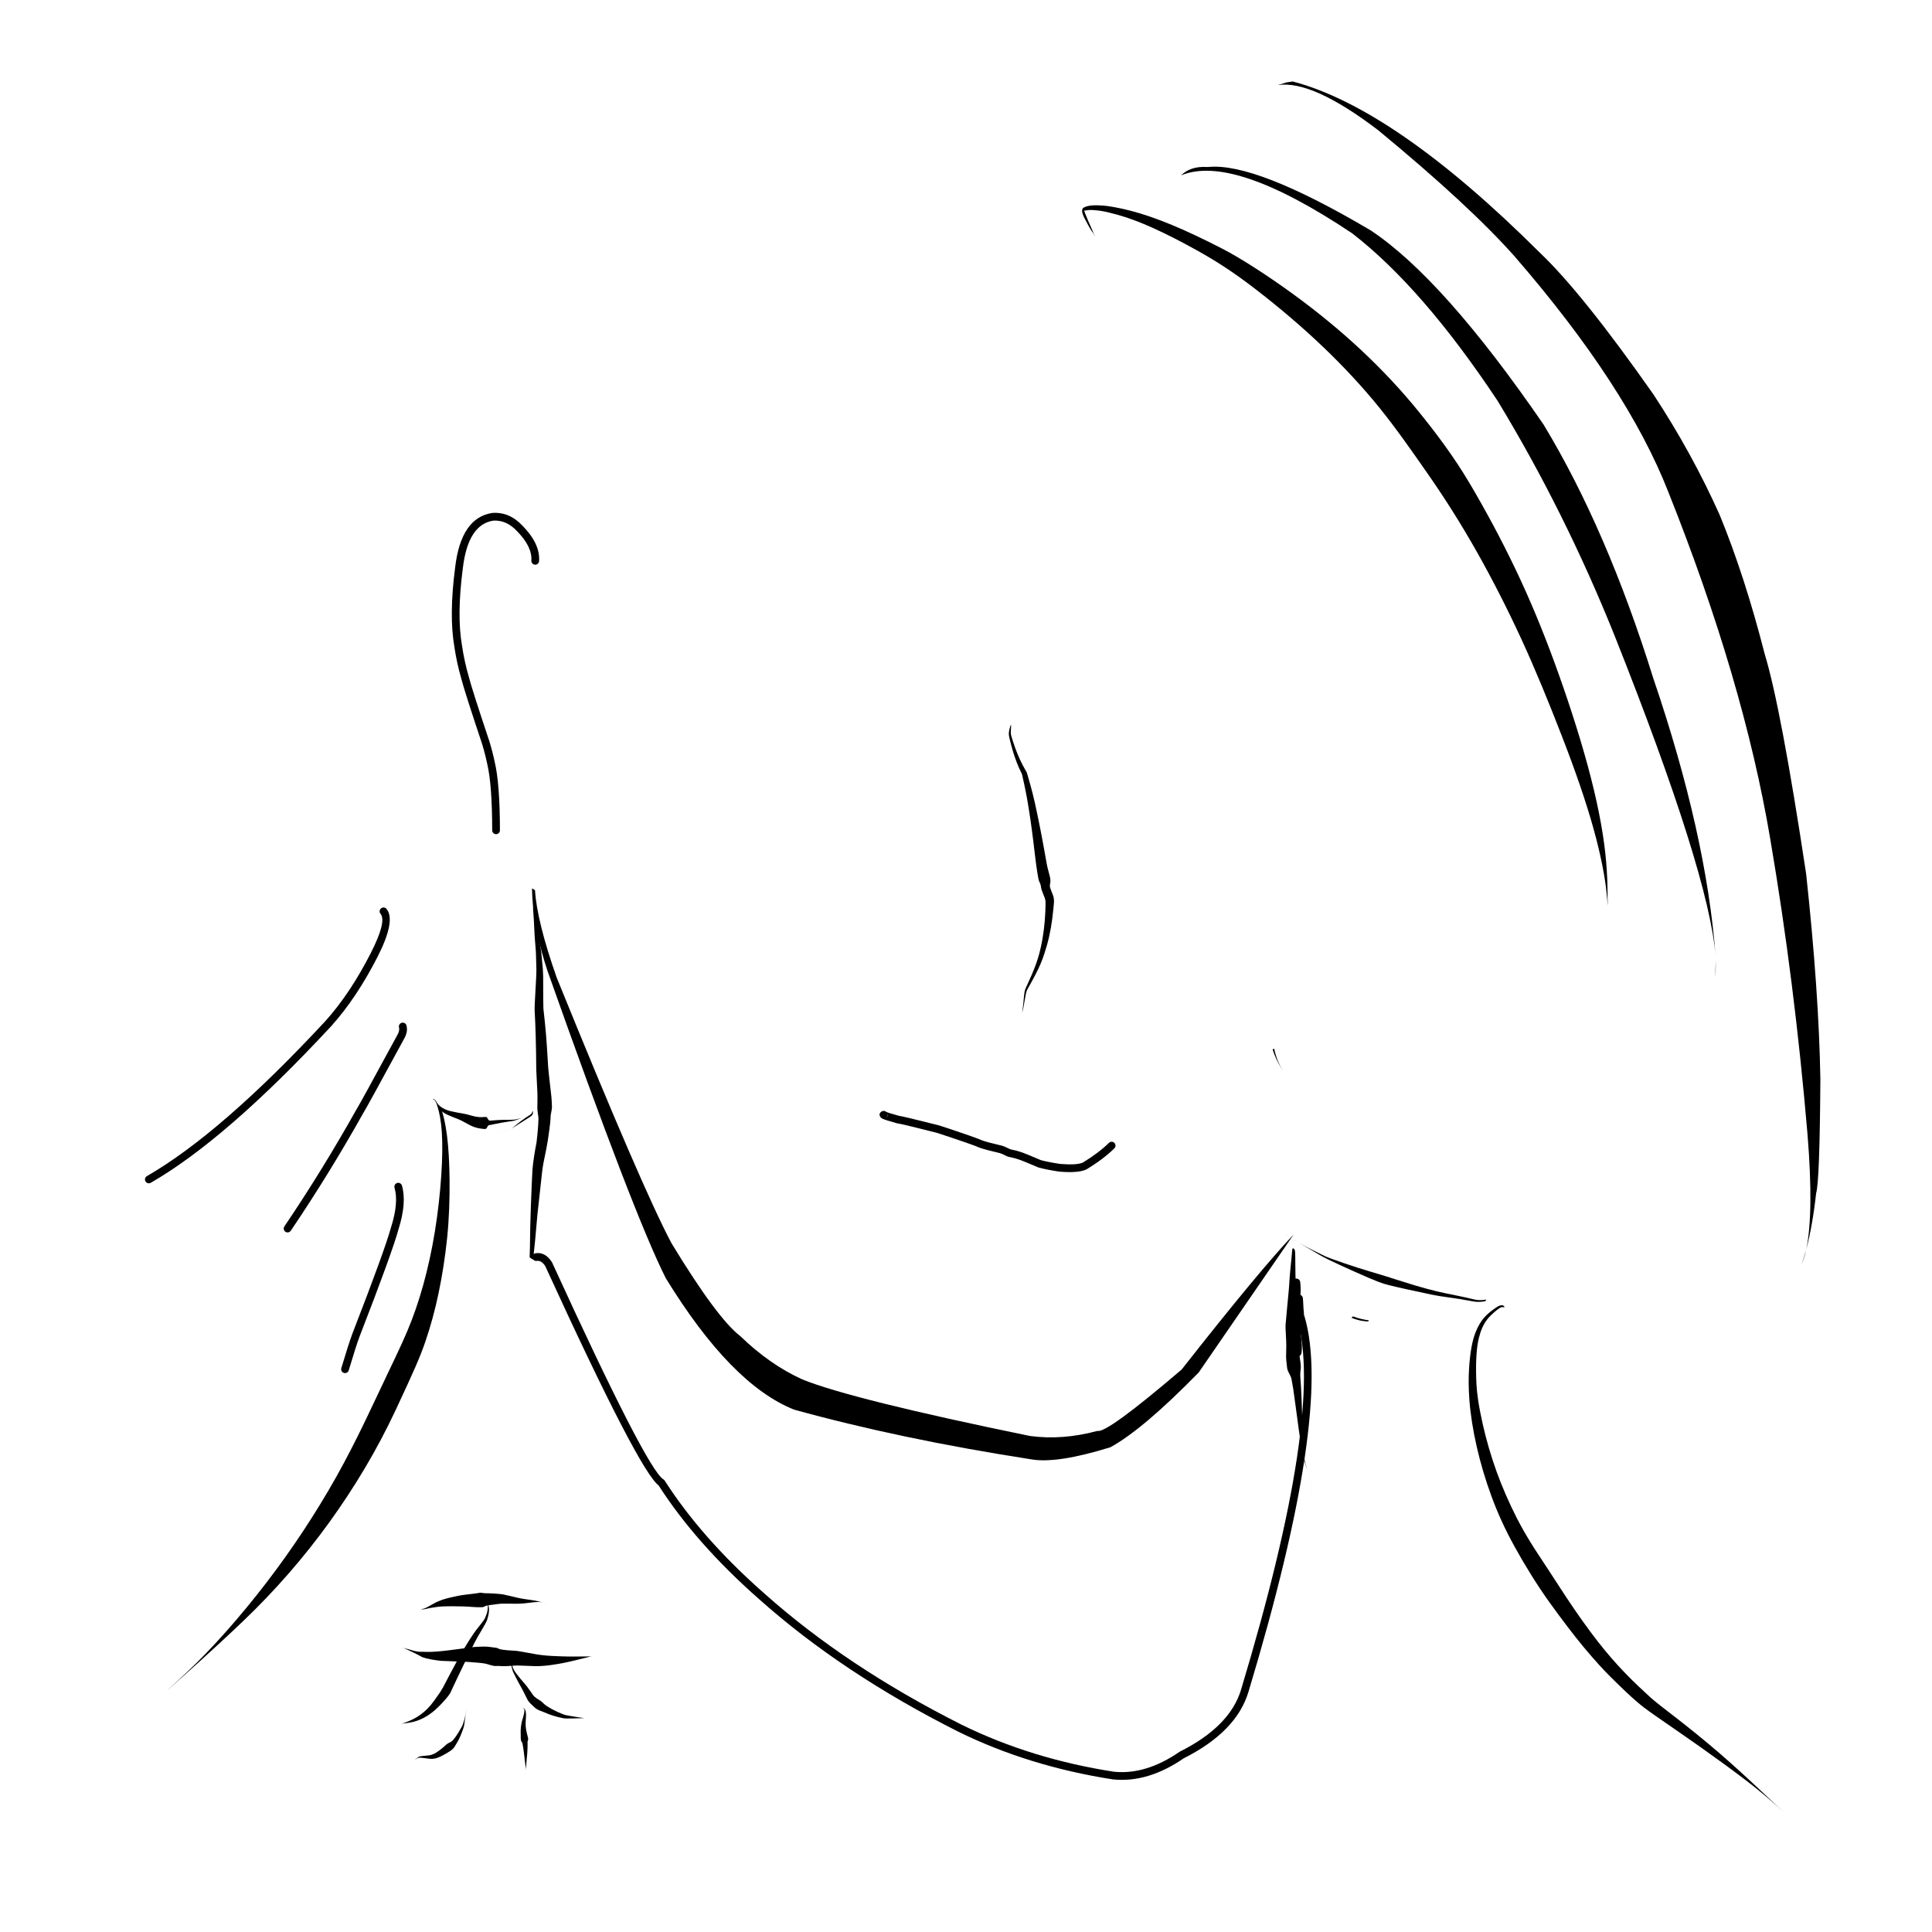 <?xml version="1.0" encoding="utf-8"?>
<svg xmlns="http://www.w3.org/2000/svg" xmlns:xlink="http://www.w3.org/1999/xlink" version="1.1" width="400px"
  height="400px" viewBox="600 1026 400 400">
  <g id="layer1">
    <g style="fill:rgb(0,0,0); fill-opacity:1.0; stroke-linejoin: miter">
      <path
        d="M863.786,1243.087L863.786,1243.088L863.48,1243.299Q863.484,1243.299,863.488,1243.3Q863.635,1243.771,863.822,1244.25Q864.195,1245.206,864.728,1246.191Q864.994,1246.683,865.301,1247.182L865.622,1247.683Q864.95,1246.607,864.492,1245.45L864.346,1245.064Q864.206,1244.676,864.09,1244.281L863.979,1243.885Q863.875,1243.488,863.795,1243.087L863.786,1243.088 Z" />
    </g>
    <g style="fill:rgb(0,0,0); fill-opacity:1.0; stroke-linejoin: miter">
      <path
        d="M880.113,1298.54L880.113,1298.541L879.802,1298.824L880.175,1298.973L880.544,1299.104Q880.915,1299.228,881.295,1299.321L881.677,1299.406L882.063,1299.475L882.454,1299.528L882.849,1299.566L883.249,1299.589L883.43,1299.358L883.439,1299.359Q883.315,1299.351,882.692,1299.25Q882.194,1299.163,881.697,1299.038Q881.001,1298.867,880.113,1298.54 Z" />
    </g>
    <g style="fill:rgb(0,0,0); fill-opacity:1.0; stroke-linejoin: miter">
      <path
        d="M690.421,1254.682C690.67,1255.26,691.097,1256.778,691.338,1258.875C691.58,1260.971,691.634,1263.643,691.496,1266.888C691.358,1270.133,691.032,1273.951,690.479,1278.013C689.926,1282.075,689.189,1285.875,688.313,1289.421C687.437,1292.968,686.411,1296.255,685.254,1299.285C684.096,1302.314,682.806,1305.084,680.194,1310.529C677.582,1315.973,673.962,1324.047,669.653,1331.711C665.343,1339.375,660.494,1346.719,655.088,1353.761C649.681,1360.803,643.697,1367.549,638.691,1372.21C633.685,1376.871,633.685,1376.871,637.059,1373.802C637.059,1373.802,643.918,1367.779,650.442,1361.534C656.966,1355.288,662.872,1348.519,668.135,1341.239C673.397,1333.959,678.044,1326.207,681.9,1317.973C685.755,1309.739,686.974,1306.942,688.054,1303.803C689.134,1300.664,690.053,1297.314,690.8,1293.745C691.547,1290.176,692.147,1286.392,692.568,1282.375C692.989,1278.358,693.112,1274.068,693.078,1270.383C693.044,1266.699,692.865,1263.597,692.54,1261.076C692.215,1258.555,691.74,1256.613,691.423,1255.835C690.801,1254.481,690.728,1255.259,690.421,1254.682 Z" />
    </g>
    <g style="fill:rgb(0,0,0); fill-opacity:1.0; stroke-linejoin: miter">
      <path
        d="M911.519,1296.672C911.494,1296.515,911.322,1296.275,911.026,1296.237C910.729,1296.2,910.381,1296.326,909.951,1296.583C909.521,1296.84,908.998,1297.227,908.511,1297.621C908.025,1298.014,907.646,1298.37,907.296,1298.774C906.946,1299.178,906.623,1299.629,906.328,1300.127C906.033,1300.625,905.766,1301.17,905.473,1301.912C905.179,1302.655,904.88,1303.713,904.648,1304.98C904.417,1306.248,904.251,1307.727,904.15,1309.418C904.05,1311.109,904.018,1313.014,904.219,1315.823C904.42,1318.632,904.956,1322.115,905.746,1325.557C906.536,1328.999,907.549,1332.406,908.788,1335.776C910.027,1339.146,911.508,1342.471,913.654,1346.349C915.8,1350.226,918.323,1354.3,920.851,1357.812C923.379,1361.324,925.715,1364.403,927.892,1367.028C930.07,1369.654,932.086,1371.833,933.481,1373.218C934.876,1374.603,935.77,1375.454,936.614,1376.261C937.458,1377.068,938.282,1377.799,939.072,1378.472C939.861,1379.145,940.615,1379.758,942.863,1381.323C945.111,1382.887,948.691,1385.33,952.067,1387.72C955.442,1390.11,958.629,1392.429,961.611,1394.703C964.592,1396.977,967.274,1399.311,969.151,1401.068C971.027,1402.825,971.027,1402.825,969.776,1401.654C969.776,1401.654,967.274,1399.311,964.638,1396.824C962.001,1394.338,959.188,1391.746,956.146,1389.11C953.103,1386.475,949.821,1383.812,946.321,1381.117C942.82,1378.422,942.197,1377.876,941.489,1377.232C940.781,1376.588,940.035,1375.883,939.237,1375.134C938.44,1374.385,937.618,1373.561,936.756,1372.683C935.893,1371.805,934.122,1369.938,932.214,1367.617C930.307,1365.296,928.239,1362.505,926.004,1359.256C923.77,1356.006,921.425,1352.261,918.727,1348.202C916.03,1344.143,914.352,1341.065,912.861,1337.901C911.37,1334.737,910.081,1331.527,909.019,1328.258C907.956,1324.99,907.103,1321.669,906.449,1318.302C905.796,1314.935,905.676,1312.978,905.627,1311.184C905.578,1309.39,905.602,1307.81,905.695,1306.447C905.788,1305.084,905.952,1303.938,906.186,1303.005C906.42,1302.072,906.614,1301.525,906.834,1301.019C907.054,1300.513,907.301,1300.052,907.577,1299.634C907.852,1299.217,908.154,1298.842,908.489,1298.507C908.823,1298.171,909.365,1297.667,909.806,1297.309C910.247,1296.951,910.586,1296.736,910.801,1296.66C911.015,1296.583,911.087,1296.597,911.111,1296.609C911.158,1296.742,911.496,1296.552,911.519,1296.672 Z" />
    </g>
    <g style="fill:rgb(0,0,0); fill-opacity:1.0; stroke-linejoin: miter">
      <path
        d="M826.749,1075.038C825.926,1073.218,824.335,1069.574,824.498,1069.593C824.661,1069.613,824.975,1069.521,825.458,1069.487C825.941,1069.453,826.583,1069.495,827.382,1069.588C828.18,1069.681,829.115,1069.852,831.307,1070.449C833.498,1071.046,835.987,1071.966,838.775,1073.228C841.563,1074.491,844.66,1076.072,848.064,1077.977C851.467,1079.883,855.094,1082.116,860.149,1086.027C865.203,1089.939,869.866,1093.927,874.114,1098.002C878.362,1102.076,882.209,1106.224,885.634,1110.466C889.058,1114.709,892.105,1119.078,895.644,1124.154C899.184,1129.23,902.575,1134.598,905.793,1140.302C909.01,1146.005,912.086,1152.029,915.011,1158.383C917.937,1164.737,920.674,1171.451,923.44,1178.582C926.205,1185.714,928.375,1192.017,929.908,1197.522C931.44,1203.027,932.331,1207.746,932.628,1210.91C932.926,1214.074,932.926,1214.074,932.826,1211.956C932.826,1211.956,932.92,1207.693,932.353,1202.552C931.787,1197.412,930.587,1191.412,928.733,1184.573C926.88,1177.734,924.368,1170.079,921.872,1163.252C919.376,1156.426,916.67,1149.905,913.707,1143.721C910.744,1137.538,907.585,1131.663,904.273,1126.065C900.96,1120.467,897.15,1115.433,893.623,1111.096C890.095,1106.758,886.157,1102.544,881.814,1098.482C877.472,1094.419,872.721,1090.516,867.564,1086.772C862.408,1083.028,856.826,1079.42,853.013,1077.462C849.201,1075.504,845.744,1073.861,842.59,1072.557C839.436,1071.254,836.591,1070.28,834.06,1069.625C831.529,1068.97,829.327,1068.626,828.369,1068.557C827.41,1068.489,826.607,1068.48,825.946,1068.548C825.285,1068.616,824.764,1068.758,824.372,1068.982C823.98,1069.205,823.753,1069.815,824.74,1071.565C826.605,1075.109,825.872,1073.245,826.749,1075.038 Z" />
    </g>
    <g style="fill:rgb(0,0,0); fill-opacity:1.0; stroke-linejoin: miter">
      <path
        d="M955.22,1225.136L955.215,1225.137L955.21,1225.136L955.199,1225.639Q955.192,1225.873,955.185,1226.106L955.168,1226.535L955.148,1226.926Q955.127,1227.313,955.11,1227.552Q955.095,1227.789,955.053,1228.262Q955.054,1228.263,955.055,1228.263Q955.139,1227.548,955.147,1227.44Q955.178,1227.113,955.197,1226.744Q955.208,1226.536,955.215,1226.316Q955.221,1226.096,955.223,1225.863Q955.226,1225.512,955.22,1225.136 Z" />
    </g>
    <g style="fill:rgb(0,0,0); fill-opacity:1.0; stroke-linejoin: miter">
      <path
        d="M850.214,1060.565L849.796,1060.569Q846.445,1060.401,844.542,1062.303Q855.297,1057.841,879.933,1074.294Q894.505,1085.549,910.054,1108.977Q923.972,1131.897,934.314,1157.678Q953.854,1206.843,955.202,1224.01Q953.302,1198.744,942.286,1166.399Q932.657,1135.519,919.576,1113.898Q898.792,1083.65,883.793,1073.704Q860.007,1059.638,850.214,1060.565 Z" />
    </g>
    <g style="fill:rgb(0,0,0); fill-opacity:1.0; stroke-linejoin: miter">
      <path
        d="M973.89,1284.965L973.824,1285.194Q973.314,1286.932,972.94,1287.902L973.327,1286.921Q973.45,1286.583,973.485,1286.476Q973.673,1285.877,973.715,1285.71Q973.807,1285.358,973.885,1285.032L973.9,1284.965L973.89,1284.966 Z" />
    </g>
    <g style="fill:rgb(0,0,0); fill-opacity:1.0; stroke-linejoin: miter">
      <path
        d="M867.647,1042.868L866.414,1043.052L864.585,1043.613Q871.688,1042.548,885.351,1052.968Q904.232,1068.543,913.595,1079.096Q936.835,1105.925,945.418,1127.88Q960.964,1166.865,966.486,1199.55Q971.528,1229.076,974.234,1260.94Q975.538,1277.12,973.966,1284.689Q975.285,1279.644,976.017,1273Q976.749,1270.677,976.889,1249.472Q976.589,1231.39,973.94,1206.913Q968.738,1172.459,965.351,1161.363Q961.24,1145.284,956.048,1132.63Q950.312,1119.802,942.319,1107.649Q927.555,1086.612,918.81,1078.32Q888.834,1048.454,867.647,1042.868 Z" />
    </g>
    <g style="fill:rgb(0,0,0); fill-opacity:1.0; stroke-linejoin: miter">
      <path
        d="M710.145,1209.926L710.207,1211.663Q710.601,1218.691,713.356,1227.021Q731.236,1277.566,737.843,1290.635Q751.343,1312.65,764.414,1317.85Q786.457,1323.945,813.494,1328.139Q818.797,1329.083,829.903,1325.636Q836.689,1321.909,848.188,1310.143L867.841,1281.578Q860.802,1288.978,844.646,1309.546Q829.14,1322.799,827.208,1322.255Q819.986,1324.212,813.242,1323.303Q776.309,1315.727,766.086,1311.583Q759.345,1308.516,753.256,1302.616Q748.506,1298.988,739.052,1283.441Q733.026,1272.175,715.254,1228.391Q711.158,1216.729,710.767,1210.303L710.145,1209.926 Z" />
    </g>
    <g style="fill:rgb(0,0,0); fill-opacity:1.0; stroke-linejoin: miter">
    </g>
    <g style="fill:rgb(0,0,0); fill-opacity:1.0; stroke-linejoin: miter">
    </g>
    <g style="fill:rgb(0,0,0); fill-opacity:1.0; stroke-linejoin: miter">
    </g>
    <g style="fill:rgb(0,0,0); fill-opacity:1.0; stroke-linejoin: miter">
      <path
        d="M687.196,1359.201C687.25,1359.202,687.359,1359.202,687.468,1359.197C687.577,1359.193,687.686,1359.191,687.794,1359.179C687.902,1359.168,688.013,1359.162,688.308,1359.081C688.603,1359,689.056,1358.914,689.456,1358.854C689.857,1358.794,690.194,1358.73,690.479,1358.695C690.764,1358.661,690.986,1358.632,691.16,1358.626C691.333,1358.62,691.482,1358.607,691.652,1358.596C691.822,1358.585,692.015,1358.591,692.224,1358.58C692.433,1358.569,692.662,1358.561,692.884,1358.562C693.107,1358.562,693.338,1358.56,693.607,1358.559C693.877,1358.559,694.186,1358.569,694.533,1358.573C694.88,1358.577,695.265,1358.586,695.494,1358.585C695.723,1358.583,695.816,1358.587,696.039,1358.598C696.261,1358.609,696.595,1358.624,697.037,1358.649C697.48,1358.675,698.029,1358.714,698.391,1358.737C698.754,1358.761,698.909,1358.762,699.106,1358.761C699.303,1358.76,699.554,1358.756,699.863,1358.751C700.172,1358.745,700.511,1358.467,700.765,1358.419C701.019,1358.372,701.186,1358.347,701.369,1358.321C701.553,1358.295,701.753,1358.268,701.97,1358.241C702.187,1358.214,702.42,1358.183,702.635,1358.154C702.85,1358.126,703.019,1358.103,703.185,1358.083C703.352,1358.064,703.514,1358.047,703.674,1358.035C703.834,1358.022,703.991,1358.012,704.718,1358.016C705.446,1358.021,706.806,1358.03,706.854,1358.033C706.901,1358.035,706.971,1358.035,707.06,1358.033C707.15,1358.031,707.259,1358.029,707.389,1358.025C707.518,1358.021,707.664,1358.015,707.811,1358.011C707.957,1358.006,708.17,1357.991,708.447,1357.966C708.725,1357.94,709.069,1357.9,709.48,1357.85C709.891,1357.8,710.366,1357.738,710.564,1357.723C710.761,1357.707,710.939,1357.695,711.093,1357.687C711.248,1357.678,711.38,1357.673,711.488,1357.671C711.597,1357.669,711.682,1357.671,712.014,1357.716C712.346,1357.761,712.598,1357.839,712.774,1357.932C712.95,1358.024,713.05,1358.133,713.086,1358.222C713.123,1358.311,713.123,1358.311,713.098,1358.252C713.098,1358.252,713.05,1358.133,712.925,1358.03C712.8,1357.926,712.598,1357.839,712.32,1357.767C712.042,1357.694,711.693,1357.604,711.601,1357.579C711.51,1357.553,711.395,1357.525,711.257,1357.494C711.118,1357.463,710.957,1357.429,710.773,1357.393C710.589,1357.357,710.374,1357.318,709.919,1357.255C709.464,1357.192,709.079,1357.136,708.765,1357.09C708.451,1357.043,708.207,1357.005,708.038,1356.975C707.869,1356.944,707.763,1356.92,707.622,1356.891C707.481,1356.862,707.363,1356.838,707.267,1356.818C707.172,1356.798,707.098,1356.781,707.05,1356.769C707.002,1356.757,706.964,1356.75,705.637,1356.437C704.31,1356.123,704.083,1356.092,703.903,1356.068C703.723,1356.044,703.54,1356.026,703.353,1356.008C703.167,1355.989,702.977,1355.974,702.788,1355.961C702.599,1355.949,702.352,1355.93,702.116,1355.916C701.879,1355.902,701.657,1355.893,701.45,1355.884C701.244,1355.876,701.051,1355.869,700.857,1355.866C700.663,1355.863,700.246,1355.872,699.899,1355.798C699.552,1355.723,699.279,1355.772,699.07,1355.807C698.86,1355.843,698.717,1355.867,698.643,1355.881C698.568,1355.895,697.948,1355.968,697.433,1356.034C696.919,1356.099,696.509,1356.149,696.201,1356.185C695.894,1356.221,695.686,1356.252,695.574,1356.269C695.462,1356.287,695.059,1356.357,694.689,1356.434C694.318,1356.512,693.984,1356.582,693.686,1356.651C693.388,1356.719,693.126,1356.778,692.899,1356.831C692.671,1356.884,692.425,1356.96,692.196,1357.022C691.967,1357.083,691.757,1357.143,691.566,1357.213C691.375,1357.282,691.2,1357.343,691.051,1357.413C690.901,1357.483,690.706,1357.558,690.459,1357.664C690.211,1357.771,689.931,1357.934,689.604,1358.114C689.277,1358.293,688.907,1358.509,688.483,1358.727C688.059,1358.944,687.97,1358.979,687.87,1359.014C687.771,1359.048,687.668,1359.072,687.564,1359.092C687.461,1359.113,687.355,1359.125,687.302,1359.131C687.194,1359.138,687.25,1359.2,687.196,1359.201 Z" />
    </g>
    <g style="fill:rgb(0,0,0); fill-opacity:1.0; stroke-linejoin: miter">
      <path
        d="M683.291,1367.09C684.464,1367.568,686.752,1368.688,687.051,1368.889C687.35,1369.091,687.686,1369.186,688.045,1369.287C688.404,1369.388,688.789,1369.467,689.198,1369.551C689.607,1369.636,690.033,1369.695,690.227,1369.722C690.422,1369.75,690.621,1369.773,690.822,1369.804C691.023,1369.835,691.224,1369.852,691.427,1369.867C691.63,1369.881,691.857,1369.895,694.716,1369.991C697.575,1370.087,697.768,1370.157,697.989,1370.171C698.211,1370.186,698.444,1370.201,698.687,1370.223C698.931,1370.245,699.185,1370.268,699.457,1370.294C699.728,1370.321,699.829,1370.33,699.913,1370.343C699.997,1370.357,700.105,1370.374,700.234,1370.396C700.363,1370.417,700.512,1370.444,700.621,1370.467C700.729,1370.489,701.142,1370.617,701.563,1370.736C701.984,1370.854,702.359,1370.958,702.71,1370.927C703.061,1370.896,703.359,1370.924,703.602,1370.937C703.844,1370.949,703.904,1370.956,704.019,1370.959C704.135,1370.963,704.261,1370.964,704.401,1370.963C704.541,1370.962,704.696,1370.958,704.891,1370.954C705.086,1370.949,705.452,1370.922,705.752,1370.899C706.051,1370.875,706.313,1370.859,706.536,1370.846C706.759,1370.833,706.941,1370.825,707.057,1370.82C707.172,1370.814,708.937,1370.882,709.918,1370.924C710.899,1370.966,711.087,1370.966,711.296,1370.96C711.505,1370.955,711.735,1370.946,711.986,1370.931C712.238,1370.918,712.512,1370.899,712.79,1370.877C713.068,1370.855,713.421,1370.818,713.87,1370.758C714.319,1370.698,714.871,1370.614,715.529,1370.505C716.186,1370.396,716.949,1370.255,718.428,1369.913C719.908,1369.571,722.001,1369.029,722.171,1368.991C722.34,1368.953,722.533,1368.939,722.746,1368.927C722.959,1368.915,723.192,1368.906,723.378,1368.9C723.563,1368.894,723.563,1368.894,723.439,1368.898C723.439,1368.898,723.192,1368.906,722.966,1368.916C722.739,1368.926,722.533,1368.939,722.346,1368.943C722.159,1368.947,721.99,1368.944,719.833,1368.963C717.676,1368.983,716.853,1368.951,716.121,1368.923C715.389,1368.895,714.77,1368.871,714.266,1368.846C713.761,1368.821,713.373,1368.794,713.1,1368.766C712.826,1368.737,712.544,1368.707,712.292,1368.68C712.04,1368.653,711.815,1368.626,711.617,1368.599C711.419,1368.572,711.248,1368.546,711.114,1368.524C710.98,1368.502,709.24,1368.183,708.25,1368.006C707.261,1367.83,707.057,1367.81,706.825,1367.789C706.593,1367.769,706.331,1367.749,706.035,1367.731C705.74,1367.713,705.411,1367.694,705.194,1367.678C704.977,1367.662,704.827,1367.646,704.695,1367.63C704.564,1367.615,704.453,1367.602,704.362,1367.59C704.272,1367.578,704.204,1367.568,704.077,1367.553C703.949,1367.539,703.79,1367.511,703.56,1367.464C703.329,1367.418,703.064,1367.197,702.705,1367.154C702.345,1367.112,701.927,1367.052,701.512,1366.997C701.096,1366.941,700.905,1366.931,700.727,1366.923C700.55,1366.915,700.385,1366.91,700.232,1366.908C700.078,1366.906,699.932,1366.911,699.745,1366.918C699.557,1366.924,699.273,1366.933,698.999,1366.947C698.724,1366.961,698.46,1366.975,698.205,1366.992C697.95,1367.008,697.704,1367.03,696.155,1367.259C694.606,1367.489,691.768,1367.813,691.594,1367.831C691.421,1367.85,691.236,1367.864,691.051,1367.877C690.866,1367.889,690.681,1367.922,690.497,1367.93C690.312,1367.938,690.121,1367.947,689.715,1367.977C689.309,1368.007,688.931,1368.013,688.577,1368.005C688.223,1367.998,687.888,1368.009,687.581,1367.98C687.273,1367.95,686.962,1368.104,685.728,1367.797C683.307,1367.049,684.477,1367.532,683.291,1367.09 Z" />
    </g>
    <g style="fill:rgb(0,0,0); fill-opacity:1.0; stroke-linejoin: miter">
      <path
        d="M700.568,1357.779C700.623,1357.734,700.716,1357.695,700.789,1357.728C700.861,1357.761,700.922,1357.871,700.96,1358.063C700.997,1358.256,701.003,1358.529,700.995,1358.799C700.988,1359.07,700.961,1359.292,700.918,1359.525C700.875,1359.759,700.803,1360.001,700.715,1360.256C700.628,1360.51,700.509,1360.772,700.434,1360.958C700.359,1361.143,700.269,1361.287,700.052,1361.595C699.835,1361.904,699.485,1362.351,699.015,1362.938C698.544,1363.525,697.946,1364.247,696.152,1367.211C694.358,1370.176,691.767,1375.341,691.671,1375.457C691.576,1375.573,691.501,1375.718,691.408,1375.881C691.315,1376.045,691.203,1376.226,691.074,1376.425C690.945,1376.624,690.786,1376.853,689.924,1378.062C689.063,1379.272,688.117,1380.24,687.07,1380.998C686.022,1381.756,684.855,1382.298,683.911,1382.618C682.967,1382.938,682.967,1382.938,683.617,1382.796C683.617,1382.796,684.979,1382.729,686.275,1382.286C687.572,1381.842,688.81,1381.125,689.968,1380.127C691.126,1379.129,692.176,1377.898,692.352,1377.691C692.527,1377.485,692.691,1377.28,692.837,1377.084C692.983,1376.889,693.113,1376.701,693.225,1376.519C693.338,1376.336,693.358,1376.148,695.859,1370.947C698.36,1365.745,698.879,1364.912,699.335,1364.156C699.791,1363.4,700.141,1362.793,700.392,1362.336C700.643,1361.88,700.798,1361.57,700.847,1361.401C700.895,1361.231,700.985,1360.946,701.057,1360.656C701.129,1360.365,701.182,1360.089,701.212,1359.825C701.242,1359.562,701.253,1359.312,701.239,1359.076C701.225,1358.84,701.17,1358.512,701.105,1358.265C701.039,1358.018,700.974,1357.848,700.893,1357.755C700.811,1357.661,700.709,1357.652,700.655,1357.678C700.545,1357.752,700.624,1357.731,700.568,1357.779 Z" />
    </g>
    <g style="fill:rgb(0,0,0); fill-opacity:1.0; stroke-linejoin: miter">
      <path
        d="M705.615,1370.187C705.628,1370.203,705.656,1370.242,705.68,1370.294C705.704,1370.346,705.731,1370.407,705.762,1370.476C705.793,1370.545,705.824,1370.625,705.861,1370.771C705.898,1370.917,705.938,1371.129,705.982,1371.325C706.026,1371.521,706.075,1371.702,706.129,1371.867C706.184,1372.033,706.244,1372.183,706.376,1372.448C706.507,1372.714,706.702,1373.109,706.906,1373.504C707.11,1373.899,707.32,1374.297,707.539,1374.696C707.758,1375.094,707.995,1375.487,708.338,1376.15C708.681,1376.814,709.151,1377.82,709.275,1378.021C709.399,1378.222,709.569,1378.429,709.779,1378.648C709.989,1378.867,710.242,1379.106,710.537,1379.377C710.831,1379.647,711.198,1379.957,711.821,1380.181C712.444,1380.404,713.021,1380.665,713.604,1380.891C714.186,1381.118,714.776,1381.304,715.371,1381.456C715.966,1381.608,716.548,1381.722,716.669,1381.751C716.79,1381.78,717.066,1381.796,717.491,1381.799C717.918,1381.802,718.501,1381.791,719.245,1381.769C719.99,1381.747,720.894,1381.721,721.008,1381.725C721.123,1381.73,721.261,1381.727,721.423,1381.716C721.585,1381.705,721.77,1381.686,721.921,1381.668C722.072,1381.65,722.072,1381.65,721.971,1381.662C721.971,1381.662,721.77,1381.686,721.592,1381.702C721.415,1381.718,721.261,1381.727,721.131,1381.727C721,1381.728,720.894,1381.721,720.053,1381.592C719.212,1381.463,718.533,1381.352,718.016,1381.261C717.499,1381.17,717.147,1381.103,716.983,1381.06C716.82,1381.017,716.775,1380.986,716.227,1380.772C715.68,1380.557,715.154,1380.316,714.639,1380.049C714.125,1379.782,713.622,1379.49,713.13,1379.169C712.638,1378.849,712.264,1378.354,711.932,1378.156C711.601,1377.958,711.312,1377.775,711.085,1377.612C710.859,1377.45,710.695,1377.314,710.595,1377.221C710.495,1377.128,710.438,1377.075,709.813,1376.153C709.187,1375.231,708.861,1374.85,708.57,1374.513C708.279,1374.175,707.98,1373.846,707.698,1373.508C707.416,1373.17,707.145,1372.828,706.886,1372.481C706.627,1372.134,706.55,1372.023,706.476,1371.891C706.401,1371.759,706.326,1371.608,706.253,1371.439C706.181,1371.269,706.112,1371.081,706.049,1370.871C705.986,1370.662,705.938,1370.57,705.894,1370.498C705.85,1370.426,705.81,1370.362,705.767,1370.312C705.723,1370.262,705.69,1370.217,705.673,1370.198C705.642,1370.162,705.629,1370.203,705.615,1370.187 Z" />
    </g>
    <g style="fill:rgb(0,0,0); fill-opacity:1.0; stroke-linejoin: miter">
      <path
        d="M708.233,1379.667C708.278,1379.666,708.358,1379.68,708.423,1379.723C708.488,1379.765,708.536,1379.836,708.555,1379.939C708.574,1380.042,708.578,1380.169,708.571,1380.262C708.564,1380.354,708.559,1380.409,708.547,1380.477C708.536,1380.546,708.524,1380.628,708.504,1380.724C708.485,1380.819,708.465,1380.927,708.448,1381C708.431,1381.074,708.422,1381.115,708.397,1381.203C708.373,1381.29,708.339,1381.418,708.29,1381.585C708.24,1381.752,708.179,1381.958,708.133,1382.116C708.086,1382.274,708.065,1382.349,708.048,1382.424C708.03,1382.499,708.014,1382.574,707.999,1382.648C707.985,1382.722,707.971,1382.796,707.953,1382.886C707.935,1382.975,707.917,1383.084,707.901,1383.194C707.885,1383.303,707.871,1383.412,707.857,1383.523C707.843,1383.632,707.833,1383.743,707.826,1383.836C707.819,1383.928,707.814,1384.004,707.811,1384.079C707.808,1384.154,707.806,1384.229,707.801,1384.305C707.796,1384.381,707.796,1384.457,707.798,1384.561C707.801,1384.664,707.805,1384.82,707.806,1385.019C707.808,1385.218,707.813,1385.461,707.815,1385.748C707.817,1386.036,707.823,1386.367,707.98,1386.581C708.137,1386.795,708.16,1386.911,708.183,1387.03C708.206,1387.148,708.228,1387.269,708.249,1387.391C708.271,1387.513,708.291,1387.637,708.312,1387.764C708.332,1387.891,708.352,1388.021,708.371,1388.154C708.39,1388.286,708.409,1388.42,708.426,1388.556C708.444,1388.693,708.462,1388.831,708.478,1388.963C708.494,1389.095,708.51,1389.227,708.527,1389.371C708.545,1389.515,708.562,1389.671,708.581,1389.839C708.6,1390.006,708.619,1390.186,708.633,1390.315C708.647,1390.445,708.655,1390.514,708.664,1390.583C708.672,1390.652,708.681,1390.721,708.69,1390.791C708.699,1390.86,708.708,1390.928,708.725,1391.045C708.741,1391.161,708.765,1391.327,708.79,1391.495C708.815,1391.664,708.841,1391.835,708.868,1392.01C708.894,1392.185,708.91,1392.363,708.915,1392.481C708.92,1392.599,708.918,1392.654,708.912,1392.709C708.906,1392.764,708.895,1392.82,708.88,1392.877C708.864,1392.933,708.844,1392.99,708.825,1393.042C708.806,1393.093,708.781,1393.147,708.743,1393.21C708.705,1393.274,708.653,1393.348,708.587,1393.433C708.522,1393.518,708.442,1393.613,708.376,1393.691C708.31,1393.768,708.31,1393.768,708.354,1393.716C708.354,1393.716,708.442,1393.613,708.517,1393.522C708.592,1393.429,708.653,1393.348,708.701,1393.277C708.748,1393.207,708.781,1393.147,708.801,1393.097C708.821,1393.048,708.844,1392.99,708.863,1392.934C708.881,1392.877,708.895,1392.82,708.904,1392.765C708.914,1392.709,708.918,1392.654,708.919,1392.599C708.919,1392.544,708.91,1392.363,708.914,1392.185C708.918,1392.007,708.929,1391.832,708.94,1391.659C708.951,1391.487,708.962,1391.319,708.973,1391.154C708.985,1390.988,708.99,1390.92,708.995,1390.851C709.001,1390.783,709.006,1390.714,709.012,1390.645C709.018,1390.576,709.024,1390.507,709.03,1390.439C709.036,1390.371,709.055,1390.184,709.072,1390.008C709.089,1389.831,709.105,1389.666,709.119,1389.512C709.132,1389.358,709.145,1389.215,709.155,1389.084C709.165,1388.952,709.174,1388.809,709.181,1388.668C709.189,1388.526,709.196,1388.386,709.202,1388.248C709.208,1388.11,709.212,1387.973,709.216,1387.837C709.22,1387.702,709.222,1387.57,709.224,1387.44C709.225,1387.31,709.226,1387.182,709.225,1387.054C709.225,1386.927,709.223,1386.802,709.219,1386.674C709.216,1386.545,709.413,1386.156,709.336,1385.851C709.258,1385.546,709.19,1385.284,709.135,1385.066C709.08,1384.848,709.042,1384.674,709.016,1384.544C708.989,1384.414,708.977,1384.351,708.965,1384.286C708.953,1384.221,708.935,1384.157,708.925,1384.092C708.914,1384.027,708.904,1383.962,708.896,1383.898C708.887,1383.834,708.875,1383.736,708.864,1383.639C708.852,1383.542,708.845,1383.445,708.84,1383.347C708.835,1383.249,708.832,1383.15,708.83,1383.051C708.828,1382.951,708.828,1382.883,708.829,1382.813C708.831,1382.744,708.833,1382.674,708.835,1382.603C708.837,1382.532,708.84,1382.46,708.841,1382.39C708.841,1382.32,708.856,1382.08,708.87,1381.877C708.884,1381.674,708.891,1381.511,708.899,1381.387C708.907,1381.263,708.907,1381.176,708.905,1381.129C708.903,1381.082,708.896,1380.963,708.891,1380.854C708.885,1380.744,708.882,1380.648,708.875,1380.564C708.867,1380.48,708.861,1380.409,708.848,1380.346C708.834,1380.284,708.793,1380.129,708.728,1380.008C708.664,1379.887,708.598,1379.796,708.526,1379.732C708.455,1379.669,708.371,1379.635,708.325,1379.629C708.231,1379.626,708.28,1379.664,708.233,1379.667 Z" />
    </g>
    <g style="fill:rgb(0,0,0); fill-opacity:1.0; stroke-linejoin: miter">
      <path
        d="M685.996,1390.352C686.024,1390.312,686.09,1390.238,686.171,1390.171C686.251,1390.104,686.347,1390.047,686.457,1390.001C686.567,1389.955,686.696,1389.93,686.78,1389.921C686.863,1389.911,686.937,1389.906,687.101,1389.916C687.266,1389.926,687.513,1389.951,687.839,1389.991C688.165,1390.031,688.57,1390.094,688.923,1390.132C689.277,1390.17,689.459,1390.157,689.634,1390.14C689.808,1390.122,689.975,1390.098,690.132,1390.064C690.29,1390.03,690.44,1389.987,690.697,1389.887C690.954,1389.787,691.33,1389.616,691.725,1389.409C692.12,1389.202,692.535,1388.958,692.968,1388.679C693.402,1388.399,693.856,1388.084,694.114,1387.645C694.372,1387.205,694.58,1386.897,694.782,1386.534C694.984,1386.172,695.184,1385.755,695.383,1385.282C695.581,1384.808,695.776,1384.276,695.895,1383.934C696.015,1383.593,696.068,1383.388,696.119,1383.075C696.171,1382.761,696.224,1382.331,696.29,1381.785C696.355,1381.239,696.475,1380.582,696.571,1380.031C696.668,1379.479,696.668,1379.479,696.603,1379.847C696.603,1379.847,696.475,1380.582,696.343,1381.196C696.212,1381.809,696.065,1382.298,695.943,1382.667C695.822,1383.036,695.727,1383.283,695.658,1383.409C695.59,1383.535,695.296,1384.056,695.021,1384.513C694.747,1384.971,694.488,1385.367,694.245,1385.7C694.002,1386.033,693.776,1386.301,693.582,1386.494C693.388,1386.687,692.814,1386.821,692.442,1387.164C692.071,1387.508,691.717,1387.814,691.382,1388.083C691.047,1388.352,690.73,1388.583,690.43,1388.778C690.13,1388.972,690.05,1389.02,689.946,1389.072C689.842,1389.123,689.723,1389.172,689.591,1389.22C689.459,1389.268,689.313,1389.315,689.174,1389.364C689.035,1389.413,688.589,1389.451,688.204,1389.488C687.819,1389.524,687.513,1389.555,687.286,1389.584C687.06,1389.613,686.909,1389.634,686.83,1389.664C686.751,1389.693,686.632,1389.769,686.522,1389.846C686.412,1389.923,686.31,1389.99,686.224,1390.063C686.137,1390.136,686.062,1390.212,686.03,1390.252C685.969,1390.333,686.024,1390.311,685.996,1390.352 Z" />
    </g>
    <g style="fill:rgb(0,0,0); fill-opacity:1.0; stroke-linejoin: miter">
    </g>
    <g style="fill:rgb(0,0,0); fill-opacity:1.0; stroke-linejoin: miter">
    </g>
    <g style="fill:rgb(0,0,0); fill-opacity:1.0; stroke-linejoin: miter">
      <path
        d="M809.287,1176.011C809.232,1176.218,809.091,1176.593,809.007,1176.934C808.924,1177.274,808.877,1177.577,808.867,1177.841C808.858,1178.106,808.882,1178.335,809.02,1178.922C809.158,1179.51,809.4,1180.47,809.667,1181.381C809.935,1182.292,810.229,1183.152,810.549,1183.963C810.868,1184.775,811.213,1185.537,811.407,1185.897C811.601,1186.256,811.573,1186.23,811.646,1186.538C811.719,1186.845,811.836,1187.376,811.998,1188.121C812.16,1188.866,812.362,1189.827,812.6,1191.114C812.837,1192.402,813.081,1193.932,813.312,1195.513C813.544,1197.093,813.761,1198.726,813.965,1200.41C814.169,1202.093,814.365,1203.828,814.531,1205.058C814.697,1206.288,814.803,1206.829,814.885,1207.327C814.967,1207.824,815.027,1208.277,815.235,1208.659C815.443,1209.042,815.496,1209.403,815.534,1209.674C815.571,1209.946,815.621,1210.128,815.692,1210.332C815.762,1210.535,815.855,1210.777,815.972,1211.064C816.089,1211.351,816.224,1211.687,816.293,1211.874C816.361,1212.061,816.388,1212.172,816.409,1212.274C816.43,1212.375,816.448,1212.466,816.457,1212.547C816.466,1212.627,816.475,1212.697,816.465,1213.411C816.456,1214.125,816.409,1215.44,816.301,1216.7C816.194,1217.96,816.043,1219.168,815.845,1220.322C815.647,1221.477,815.4,1222.579,815.178,1223.408C814.955,1224.238,814.758,1224.867,814.504,1225.572C814.25,1226.278,813.939,1227.059,813.57,1227.914C813.2,1228.769,812.774,1229.697,812.518,1230.254C812.262,1230.811,812.23,1230.923,812.2,1231.039C812.17,1231.155,812.142,1231.275,812.117,1231.399C812.091,1231.524,812.068,1231.652,812.02,1232.146C811.973,1232.64,811.907,1233.378,811.848,1233.958C811.788,1234.538,811.737,1234.958,811.692,1235.22C811.648,1235.482,811.612,1235.583,811.591,1235.584C811.571,1235.585,811.571,1235.585,811.587,1235.586C811.587,1235.586,811.629,1235.595,811.683,1235.439C811.737,1235.283,811.811,1234.971,811.903,1234.502C811.996,1234.032,812.108,1233.405,812.239,1232.622C812.371,1231.838,812.401,1231.724,812.434,1231.604C812.467,1231.485,812.501,1231.369,812.537,1231.259C812.572,1231.149,812.61,1231.044,812.643,1230.956C812.677,1230.867,813.219,1229.928,813.702,1229.051C814.184,1228.174,814.603,1227.362,814.959,1226.613C815.315,1225.865,815.607,1225.18,815.835,1224.561C816.062,1223.942,816.428,1222.869,816.749,1221.731C817.071,1220.592,817.344,1219.396,817.564,1218.141C817.785,1216.887,817.957,1215.574,818.087,1214.211C818.218,1212.847,818.225,1212.707,818.224,1212.559C818.224,1212.411,818.212,1212.261,818.193,1212.108C818.174,1211.954,818.145,1211.798,818.094,1211.597C818.043,1211.397,817.874,1211.008,817.752,1210.703C817.631,1210.398,817.541,1210.146,817.477,1209.953C817.414,1209.759,817.379,1209.632,817.373,1209.598C817.367,1209.563,817.343,1209.202,817.442,1208.756C817.541,1208.309,817.449,1207.847,817.328,1207.35C817.207,1206.853,817.067,1206.32,816.919,1205.792C816.77,1205.265,816.482,1203.529,816.173,1201.815C815.865,1200.1,815.548,1198.438,815.225,1196.827C814.903,1195.216,814.577,1193.656,814.24,1192.144C813.904,1190.632,813.604,1189.526,813.362,1188.648C813.12,1187.768,812.931,1187.1,812.796,1186.639C812.661,1186.179,812.577,1185.919,812.53,1185.831C812.482,1185.744,812.089,1185.081,811.71,1184.358C811.331,1183.635,810.972,1182.856,810.634,1182.021C810.295,1181.186,809.975,1180.296,809.678,1179.348C809.381,1178.4,809.329,1178.241,809.302,1178.046C809.274,1177.851,809.267,1177.601,809.28,1177.298C809.292,1176.995,809.325,1176.639,809.335,1176.442C809.395,1176.037,809.237,1176.218,809.287,1176.011 Z" />
    </g>
    <g style="fill:rgb(0,0,0); fill-opacity:1.0; stroke-linejoin: miter">
    </g>
    <g style="fill:rgb(0,0,0); fill-opacity:1.0; stroke-linejoin: miter">
      <path
        d="M710.564,1212.001L710.556,1212.065Q710.362,1213.348,710.365,1214.138Q710.511,1215.67,710.694,1219.81L710.957,1223.188Q711.034,1225.416,711.056,1226.748Q711.048,1227.694,711.022,1228.147Q710.82,1231.497,710.741,1233.3Q710.682,1234.537,710.688,1235.159Q710.975,1239.985,711.028,1247.506L711.266,1252.322L711.279,1253.185Q711.24,1255.257,711.25,1255.53Q711.295,1256.249,711.466,1257.25L711.478,1257.785Q711.431,1259.638,711.075,1262.596Q710.489,1265.488,710.238,1268.142Q710.075,1271.178,709.902,1276.016Q709.874,1276.502,709.783,1279.996Q709.72,1285.419,709.655,1286.311L710.327,1286.817Q710.456,1286.061,710.484,1285.786Q710.716,1283.916,711.269,1277.447L712.251,1268.514Q712.339,1267.783,712.522,1266.754Q713.181,1263.601,713.417,1262.144Q713.846,1259.202,713.899,1258.547Q714.015,1257.461,714.008,1256.941L714.243,1255.636L714.277,1255.147Q714.24,1253.952,714.16,1253.086Q713.521,1247.458,713.494,1246.987Q713.218,1242.158,713.052,1240.259Q712.835,1237.652,712.506,1234.839Q712.458,1233.965,712.457,1228.141Q712.429,1227.111,712.391,1226.646Q712.188,1224.32,712.063,1223.152L711.55,1219.83Q710.915,1214.243,710.819,1214.104Q710.796,1213.734,710.786,1212.289Q710.799,1212.171,710.564,1212.001 Z" />
    </g>
    <g style="fill:rgb(0,0,0); fill-opacity:1.0; stroke-linejoin: miter">
    </g>
    <g style="fill:rgb(0,0,0); fill-opacity:1.0; stroke-linejoin: miter">
    </g>
    <g style="fill:rgb(0,0,0); fill-opacity:1.0; stroke-linejoin: miter">
      <path
        d="M867.882,1284.939C867.904,1284.815,868.043,1284.695,867.787,1284.678C867.532,1284.659,867.531,1284.776,867.514,1285.061C867.496,1285.345,867.455,1285.78,867.347,1286.914C867.238,1288.047,867.056,1289.793,867.019,1290.383C866.982,1290.974,866.947,1291.496,866.915,1291.957C866.883,1292.419,866.852,1292.82,866.823,1293.16C866.794,1293.5,866.767,1293.78,866.468,1296.918C866.17,1300.055,866.163,1300.208,866.161,1300.32C866.159,1300.433,866.157,1300.548,866.157,1300.666C866.157,1300.784,866.158,1300.906,866.163,1301.04C866.169,1301.174,866.199,1301.808,866.226,1302.335C866.252,1302.863,866.275,1303.289,866.288,1303.612C866.301,1303.934,866.306,1304.15,866.306,1304.267C866.305,1304.384,866.313,1304.498,866.312,1304.67C866.311,1304.841,866.306,1305.105,866.299,1305.457C866.291,1305.808,866.279,1306.245,866.271,1306.832C866.263,1307.42,866.39,1308.383,866.486,1309.217C866.582,1310.051,867.246,1310.754,867.386,1311.493C867.526,1312.232,867.651,1312.927,867.755,1313.574C867.86,1314.222,868.514,1319.176,868.875,1321.799C869.236,1324.421,869.281,1324.707,869.329,1324.992C869.377,1325.278,869.426,1325.563,869.477,1325.847C869.527,1326.132,869.581,1326.416,869.641,1326.726C869.701,1327.035,869.764,1327.344,869.821,1327.615C869.879,1327.885,869.932,1328.117,869.979,1328.311C870.027,1328.505,870.07,1328.66,870.203,1329.023C870.335,1329.386,870.522,1329.942,870.67,1330.435C870.818,1330.928,870.938,1331.355,871.03,1331.716C871.123,1332.077,871.187,1332.372,871.245,1332.678C871.302,1332.985,871.363,1333.333,871.412,1333.663C871.461,1333.992,871.497,1334.302,871.522,1334.593C871.546,1334.884,871.558,1335.155,871.562,1335.349C871.565,1335.543,871.565,1335.543,871.563,1335.414C871.563,1335.414,871.558,1335.155,871.542,1334.877C871.526,1334.6,871.497,1334.302,871.457,1333.986C871.416,1333.669,871.363,1333.333,871.298,1332.978C871.233,1332.623,871.187,1332.372,871.113,1332.055C871.039,1331.738,870.938,1331.355,870.808,1330.906C870.679,1330.457,870.522,1329.942,870.358,1329.354C870.194,1328.766,870.169,1328.637,870.142,1328.468C870.115,1328.298,870.087,1328.089,870.057,1327.842C870.028,1327.594,869.998,1327.308,869.966,1326.983C869.935,1326.658,869.91,1326.372,869.887,1326.085C869.865,1325.798,869.844,1325.512,869.826,1325.225C869.808,1324.938,869.791,1324.652,869.778,1324.367C869.765,1324.083,869.607,1319.085,869.498,1316.249C869.39,1313.413,869.341,1312.722,869.281,1311.987C869.221,1311.253,869.15,1310.475,869.277,1309.619C869.405,1308.763,869.227,1307.908,869.128,1307.299C869.029,1306.69,869.002,1306.193,868.975,1305.779C868.947,1305.365,868.924,1305.033,868.904,1304.78C868.885,1304.527,868.869,1304.346,868.862,1304.254C868.854,1304.162,868.835,1303.973,868.801,1303.702C868.767,1303.431,868.717,1303.066,868.654,1302.604C868.59,1302.141,868.511,1301.581,868.46,1301.226C868.408,1300.87,868.395,1300.765,868.384,1300.664C868.373,1300.564,868.363,1300.467,868.356,1300.374C868.35,1300.282,868.344,1300.195,868.34,1298.599C868.336,1297.004,868.324,1293.852,868.321,1293.541C868.317,1293.229,868.309,1292.859,868.297,1292.431C868.284,1292.002,868.267,1291.515,868.246,1290.969C868.224,1290.424,868.195,1289.836,868.186,1288.09C868.178,1286.343,868.164,1285.797,868.144,1285.403C868.123,1285.009,868.107,1284.76,867.901,1284.543C867.695,1284.326,867.512,1284.583,867.559,1284.68C867.591,1284.904,867.897,1284.812,867.882,1284.939 Z" />
    </g>
    <g style="fill:rgb(0,0,0); fill-opacity:1.0; stroke-linejoin: miter">
      <path
        d="M689.62,1253.55C689.656,1253.564,689.724,1253.597,689.788,1253.636C689.853,1253.675,689.914,1253.721,689.972,1253.775C690.029,1253.828,690.083,1253.889,690.162,1254.032C690.242,1254.174,690.342,1254.389,690.426,1254.588C690.511,1254.787,690.593,1254.963,690.673,1255.117C690.752,1255.272,690.838,1255.402,690.928,1255.518C691.017,1255.634,691.12,1255.756,691.234,1255.867C691.348,1255.978,691.469,1256.084,691.598,1256.182C691.727,1256.28,691.863,1256.369,692.012,1256.464C692.161,1256.559,692.406,1256.691,692.73,1256.84C693.054,1256.99,693.462,1257.16,693.956,1257.352C694.451,1257.544,695.034,1257.758,695.512,1257.999C695.99,1258.241,696.379,1258.464,696.706,1258.638C697.034,1258.812,697.295,1258.954,697.499,1259.056C697.702,1259.158,697.868,1259.222,698.005,1259.274C698.143,1259.327,698.343,1259.398,698.545,1259.457C698.746,1259.515,698.949,1259.562,699.151,1259.599C699.353,1259.636,699.555,1259.664,699.735,1259.688C699.915,1259.711,700.107,1259.732,700.301,1259.745C700.495,1259.758,700.689,1259.761,700.867,1259.367C701.045,1258.972,701.231,1258.95,701.337,1258.936C701.443,1258.923,701.54,1258.907,701.707,1258.873C701.875,1258.84,702.125,1258.788,702.457,1258.717C702.79,1258.647,703.207,1258.558,703.7,1258.468C704.194,1258.379,704.67,1258.309,705.057,1258.251C705.444,1258.194,705.742,1258.147,705.951,1258.112C706.161,1258.076,706.284,1258.053,706.344,1258.039C706.404,1258.024,706.464,1258.01,706.524,1257.995C706.584,1257.98,706.644,1257.964,706.703,1257.947C706.763,1257.93,706.822,1257.911,706.984,1257.847C707.146,1257.782,707.403,1257.679,707.656,1257.588C707.909,1257.497,708.161,1257.429,708.406,1257.369C708.652,1257.31,708.892,1257.258,709.261,1257.155C709.63,1257.053,710.066,1256.911,710.407,1256.794C710.748,1256.678,710.993,1256.587,711.141,1256.523C711.29,1256.457,711.342,1256.418,711.383,1256.375C711.425,1256.332,711.536,1256.239,711.673,1256.102C711.809,1255.965,711.971,1255.784,712.159,1255.559C712.346,1255.334,712.559,1255.066,712.731,1254.842C712.904,1254.619,712.904,1254.619,712.789,1254.768C712.789,1254.768,712.559,1255.066,712.355,1255.32C712.15,1255.574,711.971,1255.784,711.818,1255.95C711.664,1256.117,711.536,1256.239,711.433,1256.318C711.33,1256.396,711.342,1256.418,711.258,1256.466C711.173,1256.514,710.993,1256.587,710.716,1256.687C710.439,1256.786,710.066,1256.911,709.597,1257.061C709.129,1257.212,708.892,1257.258,708.65,1257.312C708.408,1257.367,708.161,1257.429,707.905,1257.495C707.65,1257.56,707.385,1257.62,707.113,1257.688C706.842,1257.756,706.787,1257.764,706.727,1257.773C706.668,1257.782,706.609,1257.79,706.549,1257.797C706.49,1257.803,706.431,1257.809,706.37,1257.814C706.31,1257.819,706.251,1257.825,706.103,1257.83C705.955,1257.835,705.715,1257.84,705.385,1257.844C705.055,1257.848,704.634,1257.852,704.119,1257.855C703.604,1257.858,703.111,1257.895,702.716,1257.925C702.321,1257.954,702.011,1257.977,701.789,1257.992C701.567,1258.007,701.433,1258.013,701.394,1258.013C701.355,1258.012,701.173,1258.012,700.987,1257.62C700.801,1257.228,700.641,1257.244,700.482,1257.254C700.324,1257.263,700.167,1257.271,700.005,1257.28C699.843,1257.289,699.697,1257.298,699.567,1257.298C699.437,1257.298,699.302,1257.291,699.16,1257.278C699.018,1257.264,698.869,1257.247,698.703,1257.219C698.536,1257.191,698.478,1257.19,698.358,1257.163C698.238,1257.136,698.021,1257.084,697.725,1257.004C697.429,1256.924,697.057,1256.817,696.571,1256.693C696.086,1256.569,695.375,1256.468,694.808,1256.365C694.242,1256.263,693.769,1256.166,693.392,1256.076C693.014,1255.986,692.735,1255.905,692.549,1255.83C692.363,1255.755,692.222,1255.697,692.098,1255.64C691.973,1255.584,691.854,1255.52,691.737,1255.451C691.62,1255.382,691.503,1255.311,691.384,1255.235C691.265,1255.159,691.174,1255.087,691.068,1254.998C690.963,1254.909,690.845,1254.791,690.721,1254.644C690.596,1254.497,690.463,1254.322,690.342,1254.11C690.221,1253.897,690.16,1253.823,690.099,1253.762C690.038,1253.7,689.973,1253.647,689.905,1253.601C689.836,1253.555,689.764,1253.517,689.725,1253.501C689.65,1253.47,689.658,1253.564,689.62,1253.55 Z" />
    </g>
    <g style="fill:rgb(0,0,0); fill-opacity:1.0; stroke-linejoin: miter">
      <path
        d="M710.242,1256.005C710.247,1256.08,710.218,1256.219,710.164,1256.334C710.11,1256.448,710.053,1256.546,709.98,1256.63C709.907,1256.713,709.814,1256.783,708.799,1257.437C707.784,1258.091,706.036,1259.585,705.899,1259.666C705.762,1259.747,705.633,1259.819,705.51,1259.881C705.388,1259.943,705.272,1259.995,705.164,1260.037C705.056,1260.08,704.955,1260.112,704.719,1260.167C704.483,1260.222,704.238,1260.256,703.985,1260.269C703.732,1260.281,703.47,1260.273,703.199,1260.243C702.928,1260.213,702.648,1260.163,702.56,1260.134C702.471,1260.106,702.393,1260.078,702.325,1260.051C702.257,1260.024,702.199,1259.998,702.151,1259.972C702.104,1259.946,702.066,1259.921,701.898,1259.788C701.729,1259.655,701.572,1259.536,701.426,1259.433C701.279,1259.329,701.144,1259.241,701.049,1259.181C700.953,1259.122,700.953,1259.122,701.017,1259.161C701.017,1259.161,701.144,1259.241,701.283,1259.334C701.422,1259.428,701.572,1259.536,701.733,1259.66C701.894,1259.783,702.066,1259.921,702.107,1259.947C702.148,1259.972,702.199,1259.998,702.26,1260.024C702.322,1260.051,702.393,1260.078,702.475,1260.106C702.557,1260.134,702.648,1260.163,702.925,1260.206C703.202,1260.25,703.47,1260.273,703.729,1260.274C703.988,1260.276,704.238,1260.256,704.48,1260.215C704.722,1260.174,704.955,1260.112,705.058,1260.076C705.162,1260.041,705.272,1259.995,705.39,1259.939C705.508,1259.884,705.633,1259.819,705.765,1259.744C705.897,1259.669,706.036,1259.585,707.973,1258.365C709.909,1257.146,710.033,1257.046,710.128,1256.924C710.224,1256.803,710.293,1256.671,710.328,1256.527C710.364,1256.383,710.344,1256.23,710.334,1256.154C710.318,1256.0,710.248,1256.082,710.242,1256.005 Z" />
    </g>
    <g style="fill:rgb(0,0,0); fill-opacity:1.0; stroke-linejoin: miter">
      <path
        d="M907.677,1295.055C907.56,1295.079,907.319,1295.122,907.065,1295.148C906.81,1295.174,906.542,1295.182,906.26,1295.174C905.977,1295.165,905.681,1295.139,905.23,1295.04C904.78,1294.942,904.103,1294.774,903.344,1294.601C902.585,1294.428,901.745,1294.249,900.822,1294.066C899.899,1293.883,898.894,1293.695,897.49,1293.363C896.086,1293.03,894.417,1292.564,892.919,1292.117C891.421,1291.669,890.092,1291.254,888.93,1290.879C887.768,1290.505,886.776,1290.165,883.678,1289.261C880.579,1288.357,875.335,1286.564,874.341,1286.084C873.346,1285.605,872.375,1285.129,871.436,1284.655C870.497,1284.181,869.6,1283.694,868.745,1283.194C867.89,1282.693,867.069,1282.196,866.339,1281.613C865.609,1281.031,865.609,1281.031,866.096,1281.419C866.096,1281.419,867.069,1282.196,867.901,1282.694C868.734,1283.193,869.6,1283.694,870.486,1284.222C871.372,1284.751,872.288,1285.29,873.237,1285.834C874.187,1286.378,875.191,1286.924,880.261,1289.2C885.331,1291.476,886.288,1291.748,887.379,1292.027C888.47,1292.305,889.728,1292.598,891.152,1292.911C892.577,1293.223,894.169,1293.559,895.929,1293.935C897.689,1294.311,898.775,1294.454,899.756,1294.589C900.736,1294.725,901.635,1294.857,902.451,1294.989C903.267,1295.121,904.001,1295.252,904.657,1295.383C905.314,1295.514,905.65,1295.538,905.957,1295.542C906.263,1295.547,906.555,1295.534,906.833,1295.504C907.111,1295.474,907.374,1295.426,907.502,1295.393C907.748,1295.33,907.558,1295.086,907.677,1295.055 Z" />
    </g>
    <g style="fill:rgb(0,0,0); fill-opacity:1.0; stroke-linejoin: miter">
      <path
        d="M783.416,1257.454L783.416,1257.454Q784.054,1257.001,783.602,1256.366L783.602,1256.365Q783.508,1256.233,783.402,1256.177L783.402,1256.176Q783.745,1256.358,786.215,1257.048L785.786,1257.048Q785.944,1257.004,786.139,1257.023L786.139,1257.023Q786.876,1257.095,794.432,1259.005L794.479,1259.019L794.484,1259.02L794.491,1259.023Q802.107,1261.524,803.463,1262.155L803.569,1262.215L803.569,1262.215L803.396,1262.128Q804.393,1262.486,807.36,1263.182L807.352,1263.18Q807.903,1263.304,809.257,1263.988L809.063,1263.92Q810.719,1264.273,811.315,1264.5L811.269,1264.484Q812.185,1264.77,815.578,1266.224L815.473,1266.187Q816.996,1266.6,819.512,1266.983L819.458,1266.977Q822.984,1267.271,824.229,1266.678L824.161,1266.715L824.163,1266.714L824.157,1266.717Q827.517,1264.666,829.591,1262.617C829.905,1262.306,830.412,1262.309,830.722,1262.623C831.033,1262.937,831.03,1263.444,830.716,1263.754L830.716,1263.754Q828.51,1265.935,824.991,1268.083L824.986,1268.086L824.985,1268.086L824.917,1268.123Q823.281,1268.901,819.325,1268.571L819.271,1268.565Q816.665,1268.168,815.054,1267.731L814.948,1267.694Q811.631,1266.273,810.792,1266.011L810.745,1265.995Q810.264,1265.812,808.729,1265.485C808.662,1265.47,808.597,1265.447,808.535,1265.416L808.535,1265.416Q807.358,1264.821,807.001,1264.741L806.994,1264.739Q803.937,1264.022,802.855,1263.633L802.682,1263.546L802.681,1263.546L802.787,1263.605Q801.518,1263.014,793.992,1260.543L793.999,1260.545L793.993,1260.543L794.04,1260.556Q786.599,1258.676,785.983,1258.615L785.983,1258.615Q786.085,1258.625,786.215,1258.589C786.072,1258.629,785.925,1258.628,785.785,1258.589L785.785,1258.589Q783.149,1257.853,782.653,1257.591L782.653,1257.591Q782.424,1257.469,782.298,1257.293L782.298,1257.292Q781.823,1256.623,782.49,1256.149C782.85,1255.893,783.35,1255.978,783.605,1256.338C783.861,1256.698,783.777,1257.198,783.416,1257.454 Z" />
    </g>
    <g style="fill:rgb(0,0,0); fill-opacity:1.0; stroke-linejoin: miter">
      <path
        d="M657.984,991.763L657.984,991.763Q657.99,991.741,657.991,991.731L657.991,991.731Q657.967,991.925,658.172,992.073L658.219,992.104Q658.232,992.112,658.24,992.115L658.24,992.115Q658.187,992.099,658.045,992.121L658.056,992.119Q657.902,992.145,657.718,992.238L657.771,992.209L656.877,992.752L656.844,992.771Q656.285,993.076,656.024,993.179C655.613,993.341,655.148,993.139,654.986,992.728C654.824,992.317,655.026,991.852,655.437,991.69L655.437,991.69Q655.606,991.624,656.078,991.366L656.046,991.385L656.94,990.841L656.992,990.812Q657.395,990.607,657.793,990.541L657.803,990.539Q658.301,990.463,658.699,990.582L658.699,990.582Q658.894,990.64,659.061,990.744L659.108,990.775Q659.672,991.183,659.579,991.929L659.579,991.93Q659.562,992.062,659.522,992.202C659.401,992.627,658.958,992.873,658.533,992.752C658.109,992.631,657.862,992.188,657.984,991.763 Z" />
    </g>
    <g style="fill:rgb(0,0,0); fill-opacity:1.0; stroke-linejoin: miter">
      <path
        d="M680.011,1214.167L680.011,1214.167Q682.009,1216.523,678.202,1224.032L678.201,1224.034Q673.844,1232.587,668.555,1238.476L668.546,1238.486Q646.786,1261.918,631.216,1270.884C630.833,1271.104,630.344,1270.973,630.124,1270.59C629.903,1270.207,630.035,1269.718,630.418,1269.498L630.418,1269.498Q645.778,1260.652,667.374,1237.397L667.365,1237.407Q672.514,1231.674,676.775,1223.307L676.775,1223.309Q680.101,1216.747,678.791,1215.202C678.505,1214.865,678.547,1214.361,678.884,1214.075C679.221,1213.789,679.726,1213.83,680.011,1214.167 Z" />
    </g>
    <g style="fill:rgb(0,0,0); fill-opacity:1.0; stroke-linejoin: miter">
      <path
        d="M684.156,1238.316L684.156,1238.316Q684.518,1239.653,683.592,1241.201L683.609,1241.171Q675.762,1255.629,675.176,1256.51L675.208,1256.457Q668.171,1269.024,660.207,1280.808C659.959,1281.174,659.462,1281.27,659.096,1281.023C658.73,1280.775,658.634,1280.278,658.881,1279.912L658.881,1279.912Q666.808,1268.182,673.812,1255.676L673.844,1255.623Q674.39,1254.802,682.203,1240.408L682.219,1240.379Q682.796,1239.415,682.612,1238.735C682.496,1238.308,682.748,1237.869,683.175,1237.753C683.601,1237.638,684.041,1237.89,684.156,1238.316 Z" />
    </g>
    <g style="fill:rgb(0,0,0); fill-opacity:1.0; stroke-linejoin: miter">
      <path
        d="M683.221,1271.467L683.221,1271.467Q684.241,1275.028,682.495,1280.545L682.505,1280.513Q681.216,1285.265,674.466,1302.654L674.469,1302.646Q673.708,1304.672,672.202,1309.712C672.076,1310.135,671.63,1310.376,671.207,1310.249C670.783,1310.123,670.543,1309.677,670.669,1309.254L670.669,1309.254Q672.191,1304.161,672.971,1302.083L672.974,1302.075Q679.694,1284.764,680.96,1280.094L680.97,1280.062Q682.571,1275.005,681.683,1271.908C681.561,1271.484,681.807,1271.041,682.231,1270.919C682.656,1270.797,683.099,1271.043,683.221,1271.467 Z" />
    </g>
    <g style="fill:rgb(0,0,0); fill-opacity:1.0; stroke-linejoin: miter">
      <path
        d="M710.013,1142.06L710.013,1142.06Q710.215,1139.244,707.12,1136.046L707.106,1136.032Q704.876,1133.61,702.106,1133.79L702.171,1133.783Q696.878,1134.569,695.818,1143.701L695.817,1143.712Q694.553,1153.397,695.658,1159.701L695.661,1159.721Q696.141,1162.949,697.039,1166.043L697.047,1166.072Q697.668,1168.554,701.305,1179.436L701.311,1179.454Q701.99,1181.655,702.433,1183.793L702.428,1183.771Q703.492,1188.249,703.505,1197.905C703.505,1198.347,703.147,1198.705,702.706,1198.706C702.264,1198.706,701.905,1198.349,701.905,1197.907L701.905,1197.907Q701.893,1188.438,700.871,1184.141L700.866,1184.118Q700.438,1182.053,699.782,1179.925L699.788,1179.943Q696.13,1169.002,695.495,1166.46L695.503,1166.489Q694.574,1163.291,694.078,1159.957L694.082,1159.977Q692.935,1153.433,694.231,1143.505L694.229,1143.516Q695.43,1133.167,701.936,1132.201L702.002,1132.194Q705.536,1131.964,708.283,1134.948L708.269,1134.934Q711.862,1138.645,711.609,1142.175C711.578,1142.615,711.195,1142.947,710.754,1142.915C710.314,1142.884,709.982,1142.501,710.013,1142.06 Z" />
    </g>
    <g style="fill:rgb(0,0,0); fill-opacity:1.0; stroke-linejoin: miter">
      <path
        d="M710.889,1285.472L710.889,1285.472Q712.883,1285.169,714.25,1287.284L714.306,1287.386Q733.902,1330.211,737.349,1332.282C737.455,1332.345,737.544,1332.432,737.611,1332.536L737.611,1332.536Q745.268,1344.488,758.246,1355.909L758.25,1355.913Q775.256,1371.079,799.075,1383.073L799.068,1383.07Q813.452,1390.148,830.617,1392.817L830.578,1392.812Q837.219,1393.513,844.217,1388.689L844.313,1388.633Q854.648,1383.445,856.943,1375.84L856.943,1375.84Q874.293,1318.262,868.536,1298.949C868.41,1298.525,868.651,1298.08,869.074,1297.954C869.498,1297.828,869.943,1298.069,870.07,1298.492L870.07,1298.492Q875.963,1318.264,858.475,1376.302L858.475,1376.302Q855.98,1384.566,845.03,1390.062L845.126,1390.006Q837.64,1395.166,830.41,1394.403L830.371,1394.398Q812.966,1391.691,798.362,1384.506L798.355,1384.502Q774.348,1372.413,757.185,1357.107L757.189,1357.111Q744.042,1345.541,736.263,1333.399L736.525,1333.653Q732.653,1331.327,712.851,1288.052L712.906,1288.153Q712.101,1286.907,711.129,1287.054C710.692,1287.121,710.285,1286.82,710.218,1286.383C710.152,1285.947,710.452,1285.539,710.889,1285.472 Z" />
    </g>
    <g style="fill:rgb(0,0,0); fill-opacity:1.0; stroke-linejoin: miter">
      <path
        d="M868.4,1290.717C868.368,1290.717,868.336,1290.719,868.303,1290.723C867.865,1290.776,867.552,1291.175,867.605,1291.613Q867.674,1292.189,867.69,1292.904L867.689,1292.905L867.659,1294.055L867.659,1294.056Q867.658,1294.061,867.658,1294.068L867.658,1294.069Q867.657,1294.107,867.657,1294.255L867.648,1294.256Q867.583,1294.314,867.519,1294.386L867.519,1294.387Q867.352,1294.558,867.268,1294.83L867.268,1294.831Q867.149,1295.213,867.114,1296.155L867.114,1296.171Q867.098,1297.049,867.17,1297.612L867.187,1297.704L867.174,1297.639L867.368,1298.834L867.359,1298.835Q867.297,1299.13,867.205,1299.54L867.194,1299.601Q867.103,1300.241,867.108,1300.5L867.108,1300.5Q867.11,1300.587,867.121,1300.662L867.118,1300.663Q867.141,1300.999,867.243,1301.326L867.248,1301.342L867.248,1301.342L867.288,1301.44Q867.511,1301.898,867.632,1302.233L867.623,1302.234Q867.634,1302.504,867.662,1303.016L867.663,1303.026Q867.824,1305.454,867.832,1305.831L867.832,1305.844Q867.836,1305.942,867.843,1306.014L867.843,1306.015Q867.899,1306.536,868.327,1306.73L868.329,1306.731Q868.554,1306.833,868.743,1306.833Q869.166,1306.833,869.402,1306.319L869.403,1306.318C869.436,1306.246,869.458,1306.17,869.468,1306.091Q869.642,1304.797,869.367,1302.652L869.366,1302.653Q869.346,1302.409,869.267,1302.112L869.258,1302.113Q869.464,1302.04,869.656,1301.851L869.656,1301.851C869.709,1301.799,869.754,1301.74,869.79,1301.677Q869.921,1301.446,869.928,1301.134L869.928,1301.136Q869.931,1300.958,869.896,1300.731L869.896,1300.732Q869.882,1300.64,869.866,1300.544L869.857,1300.545Q869.866,1300.438,869.873,1300.312L869.874,1300.277Q869.882,1299.71,869.859,1299.154L869.858,1299.134Q869.848,1298.983,869.839,1298.84L869.83,1298.841Q869.877,1298.706,869.927,1298.511L869.94,1298.45Q869.979,1298.229,869.973,1297.994L869.969,1297.934Q869.898,1297.247,869.873,1296.874L869.873,1296.875Q869.789,1295.063,869.746,1294.764L869.746,1294.763Q869.729,1294.646,869.693,1294.553C869.615,1294.347,869.458,1294.189,869.267,1294.106L869.258,1294.107C869.258,1294.102,869.258,1294.099,869.259,1294.096L869.289,1292.908L869.289,1292.87Q869.272,1292.075,869.193,1291.422C869.144,1291.015,868.799,1290.717,868.4,1290.717 Z" />
    </g>
    <g style="fill:rgb(0,0,0); fill-opacity:1.0; stroke-linejoin: miter">
      <path
        d="M639.099,975.746L639.099,975.746Q639.212,975.593,639.3,975.497L639.33,975.465L639.383,975.413C639.421,975.375,639.463,975.342,639.509,975.312L639.509,975.312L639.548,975.287C639.692,975.194,639.862,975.149,640.033,975.16L640.033,975.16L640.059,975.162C640.369,975.181,640.639,975.379,640.753,975.668L640.753,975.668L640.764,975.697C640.806,975.802,640.824,975.916,640.818,976.029L640.818,976.029L640.815,976.084L640.8,976.203L640.784,976.285L640.77,976.343L640.739,976.452L640.734,976.47L640.564,977.021C640.434,977.443,639.986,977.68,639.564,977.55C639.142,977.42,638.905,976.973,639.035,976.55L639.035,976.55L639.204,975.999L639.199,976.018L639.23,975.909L639.216,975.966L639.232,975.884L639.217,976.003L639.22,975.948L639.274,976.28L639.263,976.252L639.957,976.758L639.932,976.757L640.418,976.63L640.379,976.655L640.505,976.554L640.452,976.606L640.482,976.575Q640.45,976.61,640.387,976.696C640.124,977.051,639.624,977.127,639.268,976.864C638.913,976.602,638.837,976.101,639.099,975.746 Z" />
    </g>
  </g>
</svg>